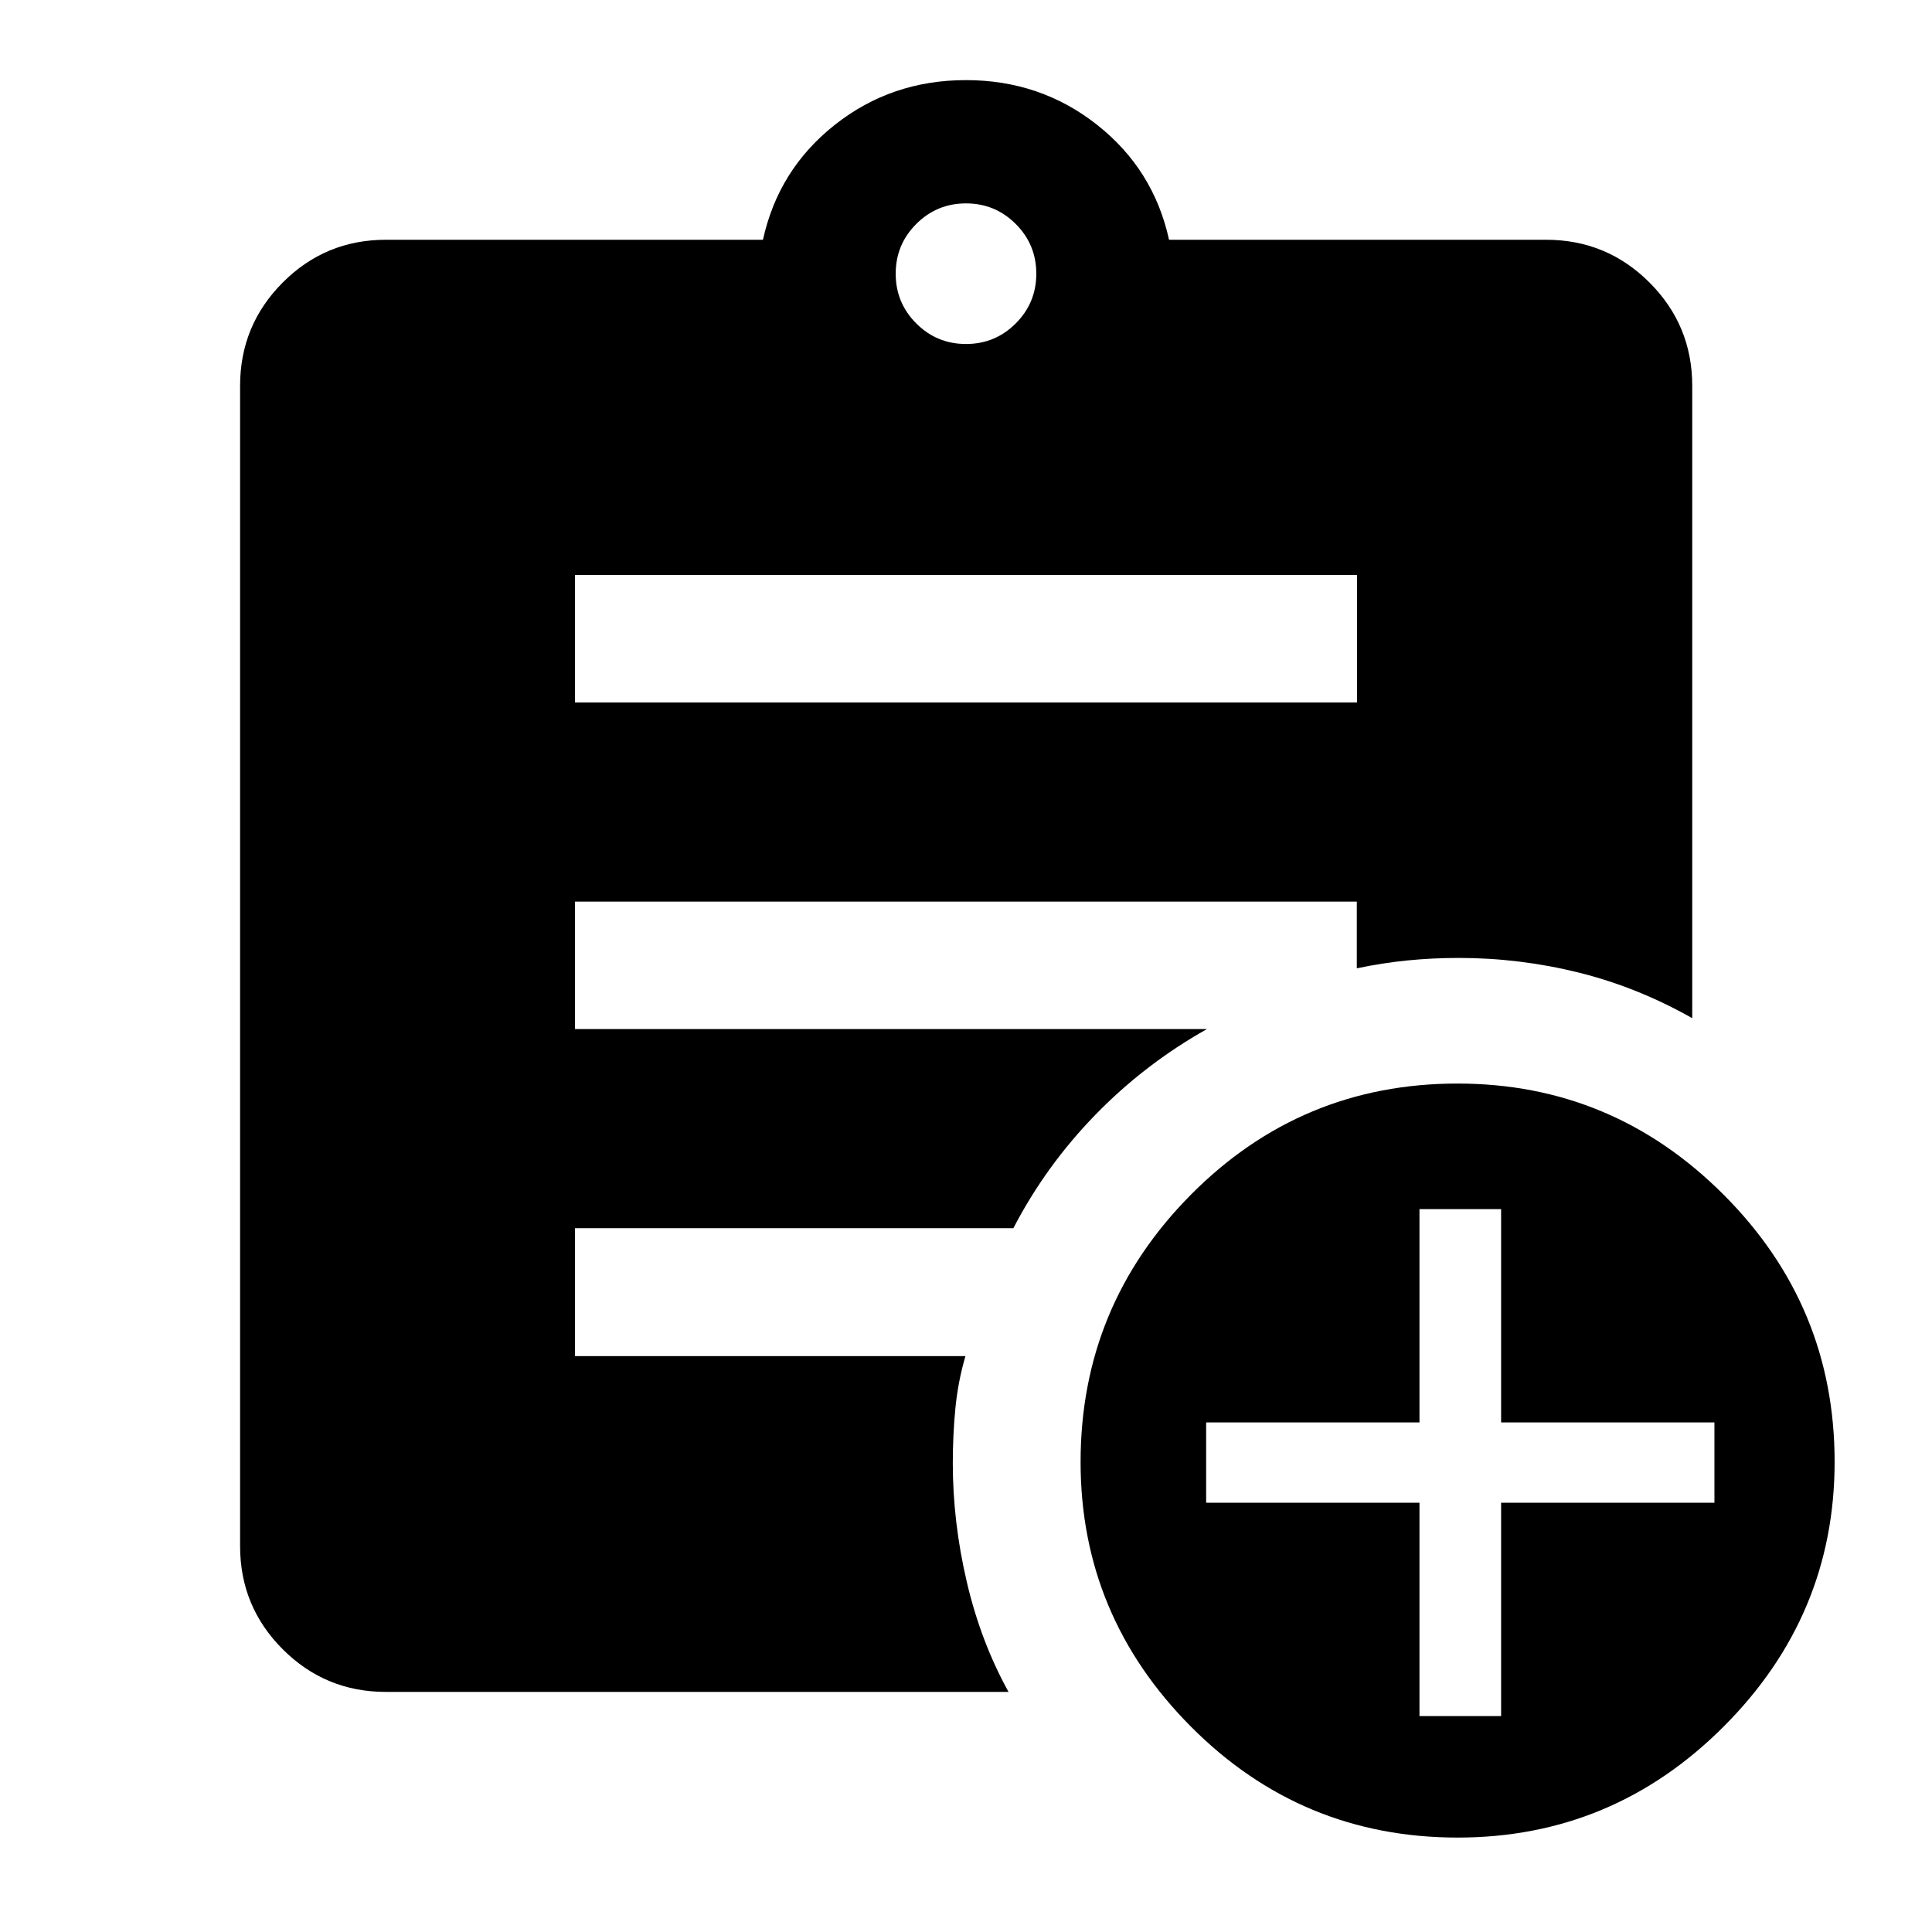 <svg xmlns="http://www.w3.org/2000/svg" height="40" viewBox="0 -960 960 960" width="40"><path d="M480-789.07q14.5 0 24.71-10.22 10.22-10.21 10.22-24.71t-10.22-24.71Q494.5-858.93 480-858.93t-24.71 10.22Q445.07-838.5 445.07-824t10.22 24.71q10.21 10.22 24.71 10.22ZM724.32-46.92q-77.71 0-132.54-55.12-54.84-55.12-54.84-131.5 0-77.55 54.79-132.8 54.79-55.25 132.5-55.25 77.05 0 132.21 55.21 55.17 55.2 55.17 132.75 0 76.38-55.12 131.54-55.12 55.17-132.17 55.17Zm-18.99-60.38h40.56v-106h106v-39.9h-106v-106h-40.56v106h-106v39.9h106v106ZM285.72-610.94h388.56v-63.34H285.72v63.34ZM501.13-119.3H191.72q-30.04 0-51.23-21.19-21.19-21.19-21.19-51.23v-576.56q0-30.1 21.19-51.34 21.19-21.24 51.23-21.24h187.39q7.68-34.99 35.77-57.16 28.09-22.17 65.08-22.17 37 0 65.12 22.17 28.13 22.17 35.81 57.16h187.39q30.1 0 51.34 21.24 21.24 21.24 21.24 51.34v314.2q-27.34-15.46-56.59-22.7-29.26-7.23-59.35-7.23-13.14 0-25.64 1.25t-25.09 3.91V-512H285.72v63.33h314.02q-30.92 17.36-55.53 42.68t-40.67 56.27H285.72v63.56h194q-3.72 12.76-5 26-1.28 13.25-1.28 27.23 0 29.18 6.94 58.91 6.93 29.72 20.75 54.72Z"/></svg>